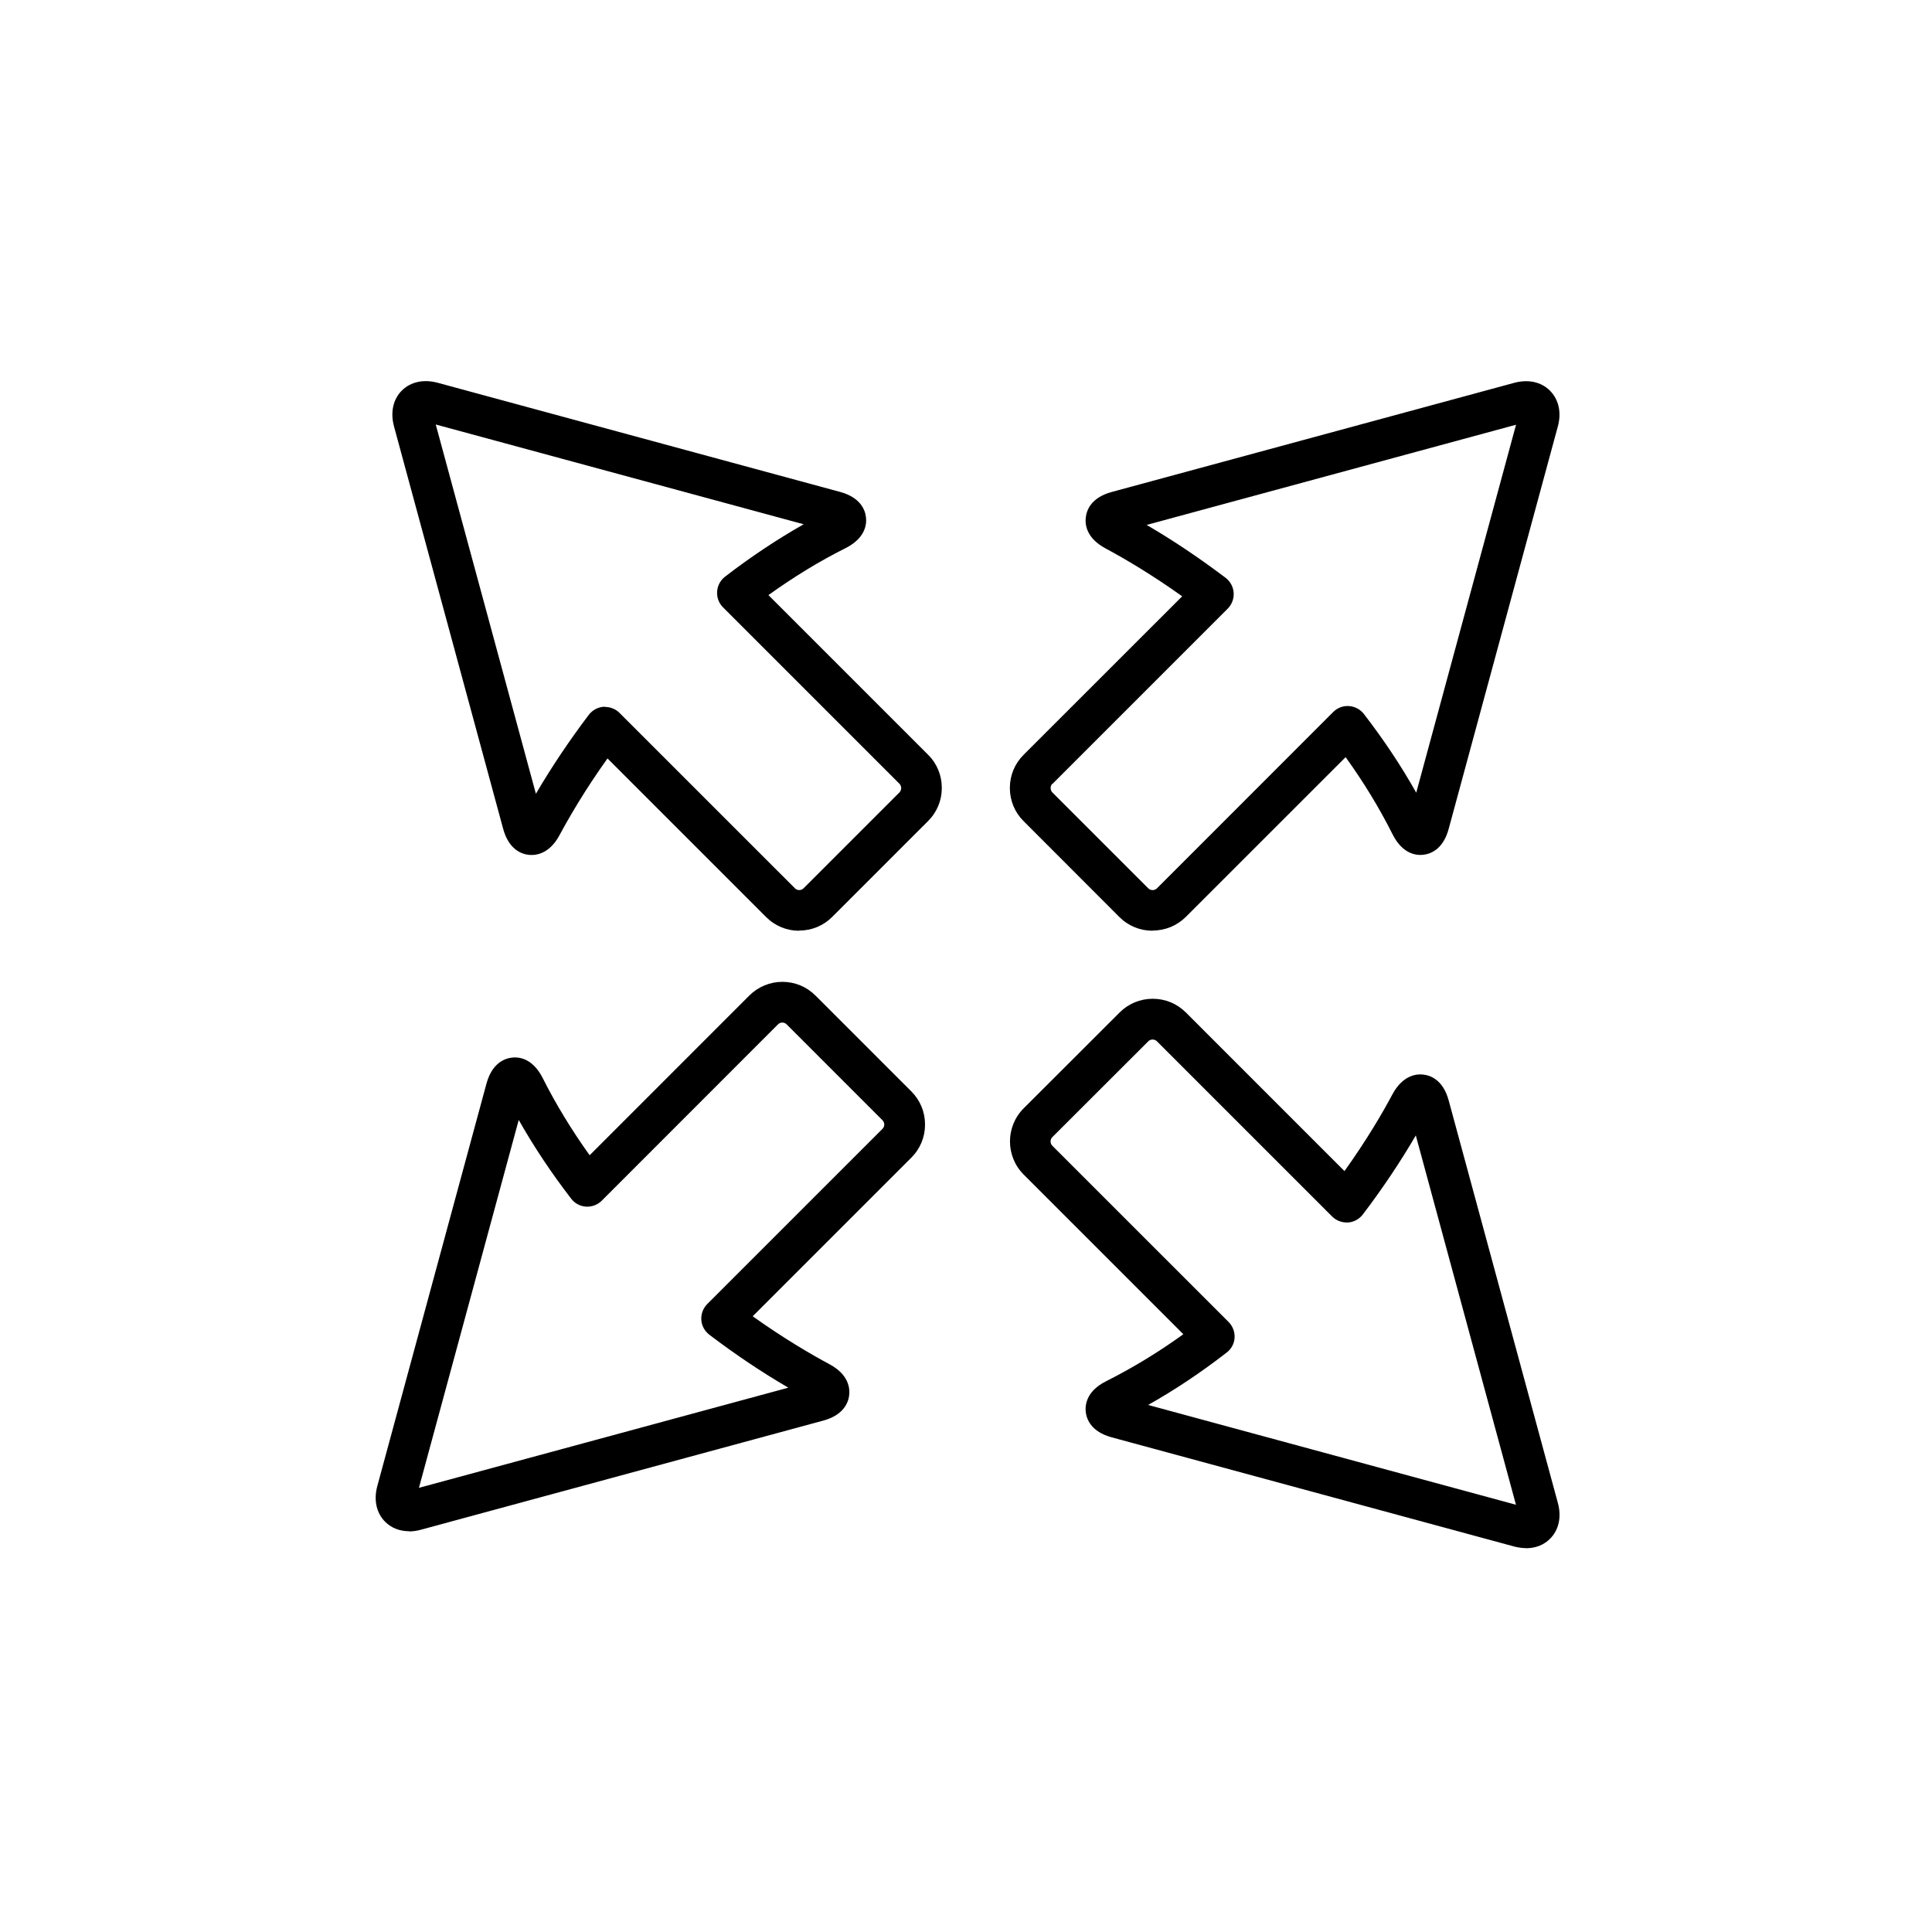 <svg width="50" height="50" viewBox="0 0 50 50" fill="none" xmlns="http://www.w3.org/2000/svg">
<path d="M29.052 23.653C29.267 23.868 29.547 23.973 29.827 23.973C30.107 23.973 30.389 23.866 30.604 23.653L34.832 19.425C35.339 20.12 35.769 20.818 36.137 21.546C36.362 21.988 36.657 22.028 36.812 22.013C36.967 21.998 37.247 21.901 37.377 21.425L40.202 11.011C40.289 10.691 40.224 10.393 40.027 10.195C39.829 9.998 39.532 9.936 39.212 10.023L28.797 12.848C28.327 12.976 28.227 13.255 28.209 13.411C28.192 13.566 28.227 13.863 28.662 14.095C29.162 14.363 29.907 14.798 30.767 15.421L26.567 19.62C26.359 19.828 26.244 20.103 26.244 20.395C26.244 20.688 26.359 20.965 26.567 21.173L29.047 23.653H29.052ZM27.154 20.203L31.692 15.665C31.777 15.581 31.819 15.466 31.812 15.345C31.804 15.226 31.744 15.118 31.649 15.046C30.762 14.373 29.964 13.878 29.377 13.546L39.397 10.828L36.687 20.818C36.269 20.046 35.772 19.28 35.202 18.546C35.129 18.453 35.019 18.393 34.902 18.386C34.784 18.378 34.669 18.423 34.584 18.506L30.022 23.07C29.914 23.178 29.742 23.175 29.637 23.07L27.157 20.59C27.104 20.538 27.077 20.471 27.077 20.398C27.077 20.326 27.104 20.258 27.157 20.206L27.154 20.203Z" fill="black"/>
<path d="M29.827 24.087C29.502 24.087 29.2 23.962 28.97 23.733L26.49 21.25C26.26 21.023 26.135 20.718 26.135 20.392C26.135 20.067 26.26 19.765 26.49 19.535L30.595 15.432C29.772 14.845 29.067 14.438 28.612 14.193C28.117 13.928 28.077 13.578 28.1 13.393C28.12 13.207 28.235 12.877 28.772 12.732L39.187 9.908C39.55 9.81 39.887 9.883 40.112 10.11C40.34 10.338 40.415 10.675 40.317 11.035L37.492 21.45C37.347 21.99 37.015 22.102 36.83 22.122C36.645 22.142 36.295 22.098 36.04 21.593C35.695 20.905 35.295 20.25 34.825 19.595L30.692 23.727C30.462 23.955 30.16 24.082 29.835 24.082L29.827 24.087ZM29.132 23.57C29.502 23.94 30.15 23.94 30.522 23.57L34.845 19.247L34.925 19.355C35.437 20.058 35.867 20.755 36.24 21.492C36.432 21.875 36.675 21.91 36.802 21.898C36.957 21.883 37.162 21.78 37.267 21.395L40.092 10.98C40.167 10.7 40.115 10.443 39.947 10.277C39.78 10.11 39.525 10.057 39.245 10.135L28.83 12.96C28.425 13.07 28.34 13.297 28.327 13.425C28.312 13.553 28.345 13.795 28.72 13.995C29.202 14.252 29.96 14.693 30.84 15.33L30.95 15.41L26.655 19.705C26.47 19.89 26.367 20.137 26.367 20.4C26.367 20.663 26.47 20.91 26.655 21.095L29.135 23.575L29.132 23.57ZM29.827 23.262C29.727 23.262 29.63 23.225 29.555 23.15L27.075 20.67C27.002 20.598 26.962 20.5 26.962 20.395C26.962 20.293 27.002 20.195 27.075 20.122L31.612 15.585C31.672 15.525 31.705 15.44 31.7 15.355C31.695 15.27 31.652 15.19 31.582 15.137C30.847 14.578 30.087 14.078 29.322 13.648L29.08 13.51L39.562 10.668L36.725 21.128L36.587 20.875C36.175 20.108 35.677 19.348 35.112 18.617C35.06 18.55 34.98 18.508 34.895 18.503C34.81 18.495 34.725 18.53 34.665 18.59L30.102 23.155C30.027 23.23 29.927 23.267 29.827 23.267V23.262ZM27.235 20.282C27.205 20.312 27.19 20.352 27.19 20.395C27.19 20.438 27.205 20.477 27.235 20.508L29.717 22.99C29.78 23.052 29.88 23.05 29.942 22.99L34.505 18.425C34.612 18.317 34.762 18.262 34.91 18.273C35.06 18.282 35.2 18.355 35.295 18.475C35.805 19.135 36.262 19.82 36.652 20.515L39.235 10.992L29.675 13.585C30.367 13.988 31.052 14.45 31.72 14.955C31.84 15.047 31.917 15.188 31.927 15.34C31.937 15.492 31.882 15.64 31.775 15.75L27.237 20.288L27.235 20.282Z" fill="black"/>
<path d="M21.025 25.844C20.597 25.417 19.9 25.417 19.472 25.844L15.245 30.072C14.74 29.379 14.302 28.669 13.94 27.952C13.715 27.509 13.42 27.467 13.265 27.484C13.11 27.499 12.83 27.597 12.7 28.072L9.875 38.487C9.787 38.807 9.85 39.104 10.047 39.302C10.187 39.442 10.375 39.514 10.587 39.514C10.675 39.514 10.767 39.502 10.862 39.477L21.277 36.652C21.747 36.524 21.847 36.244 21.865 36.089C21.882 35.932 21.847 35.637 21.412 35.404C20.912 35.137 20.167 34.702 19.305 34.079L23.505 29.879C23.712 29.672 23.827 29.397 23.827 29.104C23.827 28.812 23.712 28.534 23.505 28.329L21.025 25.849V25.844ZM22.922 29.292L18.385 33.829C18.3 33.914 18.257 34.029 18.265 34.149C18.272 34.269 18.332 34.377 18.427 34.449C19.315 35.124 20.112 35.617 20.7 35.949L10.68 38.667L13.39 28.677C13.805 29.449 14.305 30.212 14.872 30.949C14.945 31.042 15.055 31.102 15.172 31.109C15.292 31.114 15.407 31.072 15.49 30.989L20.052 26.424C20.157 26.319 20.332 26.319 20.437 26.424L22.917 28.904C22.97 28.957 22.997 29.024 22.997 29.097C22.997 29.169 22.97 29.237 22.917 29.289L22.922 29.292Z" fill="black"/>
<path d="M10.588 39.628C10.342 39.628 10.127 39.543 9.967 39.383C9.74 39.155 9.667 38.818 9.765 38.458L12.59 28.043C12.738 27.503 13.07 27.39 13.255 27.37C13.4 27.353 13.775 27.365 14.045 27.9C14.385 28.575 14.793 29.245 15.26 29.898L19.392 25.765C19.62 25.538 19.925 25.41 20.247 25.41C20.573 25.41 20.875 25.535 21.105 25.765L23.585 28.245C23.815 28.475 23.94 28.778 23.94 29.103C23.94 29.428 23.815 29.73 23.585 29.96L19.48 34.065C20.3 34.65 21.008 35.06 21.465 35.305C21.96 35.57 21.997 35.92 21.977 36.105C21.957 36.29 21.84 36.62 21.305 36.765L10.89 39.59C10.787 39.618 10.685 39.633 10.585 39.633L10.588 39.628ZM13.322 27.595C13.305 27.595 13.29 27.595 13.277 27.598C13.148 27.61 12.92 27.693 12.81 28.1L9.985 38.515C9.91 38.795 9.962 39.05 10.127 39.218C10.295 39.385 10.56 39.435 10.83 39.36L21.245 36.535C21.63 36.43 21.733 36.225 21.75 36.07C21.767 35.915 21.712 35.69 21.358 35.5C20.875 35.243 20.115 34.8 19.238 34.165L19.128 34.085L23.422 29.79C23.608 29.605 23.71 29.358 23.71 29.095C23.71 28.833 23.608 28.585 23.422 28.4L20.942 25.92C20.758 25.735 20.51 25.633 20.247 25.633C19.985 25.633 19.738 25.735 19.552 25.92L15.23 30.243L15.15 30.135C14.643 29.44 14.2 28.72 13.835 27.998C13.658 27.645 13.44 27.59 13.32 27.59L13.322 27.595ZM10.518 38.833L13.355 28.373L13.492 28.625C13.905 29.395 14.402 30.153 14.965 30.883C15.018 30.95 15.095 30.993 15.182 30.998C15.273 31.003 15.352 30.97 15.412 30.91L19.975 26.345C20.125 26.193 20.372 26.195 20.523 26.345L23.003 28.825C23.075 28.898 23.115 28.995 23.117 29.098C23.117 29.203 23.078 29.298 23.005 29.37L18.468 33.908C18.407 33.968 18.375 34.053 18.38 34.138C18.385 34.223 18.427 34.303 18.497 34.355C19.23 34.913 19.99 35.415 20.758 35.848L21 35.985L10.518 38.828V38.833ZM13.425 28.983L10.842 38.505L20.402 35.913C19.707 35.508 19.023 35.048 18.358 34.543C18.238 34.45 18.16 34.313 18.15 34.16C18.14 34.008 18.195 33.858 18.302 33.75L22.84 29.213C22.87 29.183 22.885 29.143 22.885 29.103C22.885 29.06 22.867 29.02 22.837 28.99L20.358 26.51C20.295 26.448 20.195 26.448 20.135 26.51L15.572 31.075C15.465 31.18 15.325 31.235 15.168 31.228C15.012 31.218 14.875 31.143 14.783 31.023C14.273 30.363 13.818 29.678 13.425 28.985V28.983Z" fill="black"/>
<path d="M19.715 15.389C20.41 14.882 21.107 14.452 21.835 14.084C22.277 13.862 22.317 13.564 22.302 13.409C22.287 13.254 22.19 12.972 21.715 12.844L11.3 10.019C10.98 9.932 10.682 9.994 10.485 10.192C10.287 10.389 10.225 10.687 10.312 11.007L13.137 21.422C13.265 21.892 13.545 21.992 13.7 22.009C13.855 22.027 14.152 21.992 14.385 21.557C14.652 21.059 15.087 20.312 15.71 19.452L19.91 23.652C20.125 23.867 20.405 23.972 20.685 23.972C20.965 23.972 21.247 23.864 21.462 23.649L23.942 21.169C24.37 20.742 24.37 20.044 23.942 19.617L19.715 15.389ZM23.36 20.587L20.88 23.067C20.772 23.174 20.6 23.174 20.495 23.067L15.957 18.529C15.88 18.452 15.775 18.409 15.665 18.409C15.655 18.409 15.647 18.409 15.637 18.409C15.517 18.417 15.41 18.477 15.337 18.572C14.662 19.459 14.17 20.257 13.837 20.844L11.12 10.827L21.11 13.537C20.337 13.954 19.575 14.452 18.837 15.022C18.742 15.094 18.685 15.204 18.677 15.322C18.67 15.439 18.715 15.557 18.797 15.639L23.362 20.204C23.467 20.309 23.467 20.484 23.362 20.589L23.36 20.587Z" fill="black"/>
<path d="M20.684 24.088C20.359 24.088 20.057 23.963 19.827 23.733L15.722 19.628C15.134 20.451 14.727 21.156 14.482 21.611C14.207 22.126 13.832 22.141 13.682 22.123C13.499 22.103 13.169 21.988 13.022 21.451L10.197 11.036C10.099 10.673 10.172 10.336 10.399 10.108C10.627 9.881 10.964 9.808 11.327 9.906L21.742 12.731C22.282 12.878 22.394 13.211 22.412 13.396C22.432 13.581 22.387 13.931 21.882 14.186C21.194 14.531 20.542 14.931 19.887 15.401L24.019 19.533C24.249 19.761 24.374 20.066 24.374 20.391C24.374 20.716 24.249 21.018 24.019 21.248L21.539 23.728C21.309 23.958 21.007 24.083 20.682 24.083L20.684 24.088ZM15.694 19.276L19.989 23.571C20.359 23.941 21.009 23.941 21.379 23.571L23.859 21.091C24.044 20.906 24.147 20.658 24.147 20.396C24.147 20.133 24.044 19.886 23.859 19.701L19.537 15.378L19.644 15.298C20.347 14.786 21.044 14.356 21.782 13.986C22.164 13.793 22.199 13.551 22.187 13.423C22.174 13.296 22.092 13.068 21.684 12.958L11.269 10.133C10.989 10.058 10.732 10.108 10.564 10.276C10.397 10.443 10.344 10.701 10.419 10.981L13.244 21.396C13.354 21.801 13.582 21.886 13.707 21.901C13.834 21.916 14.077 21.883 14.279 21.508C14.537 21.026 14.977 20.268 15.612 19.388L15.692 19.278L15.694 19.276ZM20.684 23.263C20.584 23.263 20.487 23.226 20.412 23.151L15.874 18.613C15.819 18.558 15.742 18.526 15.664 18.526C15.559 18.533 15.479 18.576 15.427 18.643C14.869 19.378 14.367 20.138 13.937 20.903L13.799 21.146L10.957 10.663L21.417 13.501L21.164 13.638C20.397 14.053 19.637 14.548 18.909 15.113C18.842 15.166 18.799 15.246 18.794 15.331C18.789 15.416 18.822 15.501 18.882 15.561L23.447 20.123C23.597 20.273 23.597 20.521 23.447 20.671L20.967 23.151C20.892 23.226 20.792 23.263 20.692 23.263H20.684ZM15.662 18.296C15.802 18.296 15.937 18.353 16.034 18.451L20.572 22.988C20.634 23.051 20.734 23.051 20.797 22.988L23.277 20.508C23.307 20.478 23.322 20.438 23.322 20.396C23.322 20.353 23.307 20.313 23.277 20.283L18.712 15.718C18.604 15.611 18.549 15.463 18.559 15.311C18.569 15.158 18.642 15.018 18.762 14.926C19.422 14.416 20.107 13.961 20.799 13.568L11.277 10.986L13.869 20.543C14.274 19.851 14.734 19.166 15.239 18.498C15.332 18.378 15.472 18.301 15.624 18.291H15.659L15.662 18.296Z" fill="black"/>
<path d="M37.378 28.509C37.251 28.039 36.971 27.939 36.816 27.922C36.656 27.904 36.363 27.939 36.131 28.374C35.863 28.874 35.428 29.622 34.806 30.482L30.606 26.282C30.178 25.854 29.483 25.854 29.053 26.282L26.571 28.762C26.143 29.189 26.143 29.887 26.571 30.314L30.798 34.542C30.103 35.049 29.406 35.479 28.678 35.847C28.236 36.069 28.196 36.364 28.211 36.522C28.226 36.677 28.323 36.959 28.798 37.087L39.213 39.912C39.308 39.937 39.401 39.949 39.488 39.949C39.701 39.949 39.888 39.877 40.028 39.737C40.226 39.539 40.288 39.242 40.201 38.922L37.376 28.507L37.378 28.509ZM29.408 36.397C30.186 35.979 30.933 35.492 31.681 34.912C31.773 34.839 31.833 34.729 31.841 34.612C31.848 34.494 31.803 34.377 31.721 34.294L27.156 29.732C27.048 29.624 27.048 29.452 27.156 29.347L29.636 26.867C29.741 26.759 29.916 26.759 30.021 26.867L34.558 31.404C34.643 31.489 34.758 31.529 34.878 31.524C34.998 31.517 35.106 31.457 35.178 31.362C35.853 30.477 36.348 29.677 36.678 29.089L39.396 39.107L29.408 36.399V36.397Z" fill="black"/>
<path d="M39.49 40.065C39.391 40.065 39.288 40.05 39.185 40.023L28.77 37.198C28.228 37.05 28.118 36.718 28.098 36.533C28.081 36.348 28.123 35.998 28.628 35.745C29.313 35.4 29.968 35.003 30.625 34.53L26.493 30.398C26.02 29.925 26.02 29.155 26.493 28.683L28.976 26.203C29.203 25.975 29.508 25.848 29.833 25.848C30.158 25.848 30.46 25.973 30.691 26.203L34.795 30.308C35.383 29.485 35.793 28.778 36.035 28.323C36.298 27.833 36.648 27.788 36.833 27.81C37.018 27.83 37.348 27.945 37.493 28.483L40.318 38.898C40.416 39.26 40.343 39.595 40.115 39.823C39.956 39.983 39.74 40.068 39.495 40.068L39.49 40.065ZM29.828 26.075C29.566 26.075 29.318 26.178 29.133 26.363L26.651 28.843C26.268 29.225 26.268 29.85 26.651 30.233L30.973 34.555L30.866 34.635C30.163 35.15 29.463 35.58 28.728 35.95C28.346 36.143 28.311 36.383 28.323 36.51C28.335 36.638 28.418 36.865 28.826 36.978L39.24 39.803C39.52 39.88 39.778 39.825 39.946 39.66C40.113 39.493 40.166 39.238 40.088 38.958L37.263 28.543C37.153 28.138 36.925 28.053 36.798 28.038C36.643 28.02 36.416 28.075 36.228 28.43C35.971 28.91 35.531 29.67 34.893 30.55L34.813 30.66L30.518 26.365C30.333 26.18 30.085 26.078 29.823 26.078L29.828 26.075ZM39.56 39.268L29.101 36.433L29.353 36.295C30.128 35.878 30.866 35.395 31.608 34.82C31.675 34.768 31.718 34.688 31.723 34.603C31.728 34.518 31.698 34.435 31.636 34.373L27.073 29.81C26.923 29.66 26.923 29.413 27.073 29.263L29.555 26.783C29.628 26.71 29.726 26.67 29.828 26.67C29.933 26.67 30.028 26.71 30.103 26.783L34.641 31.32C34.698 31.378 34.783 31.41 34.876 31.408C34.958 31.403 35.038 31.36 35.088 31.29C35.648 30.555 36.148 29.795 36.581 29.03L36.718 28.788L39.56 39.27V39.268ZM29.713 36.36L39.233 38.943L36.641 29.385C36.236 30.078 35.776 30.765 35.27 31.43C35.178 31.55 35.038 31.628 34.886 31.638C34.728 31.645 34.581 31.588 34.478 31.485L29.941 26.948C29.91 26.918 29.87 26.903 29.828 26.903C29.785 26.903 29.745 26.92 29.718 26.948L27.235 29.428C27.173 29.49 27.173 29.59 27.235 29.653L31.798 34.215C31.905 34.323 31.96 34.473 31.951 34.623C31.941 34.775 31.866 34.913 31.745 35.005C31.073 35.525 30.403 35.973 29.708 36.363L29.713 36.36Z" fill="black"/>
</svg>
